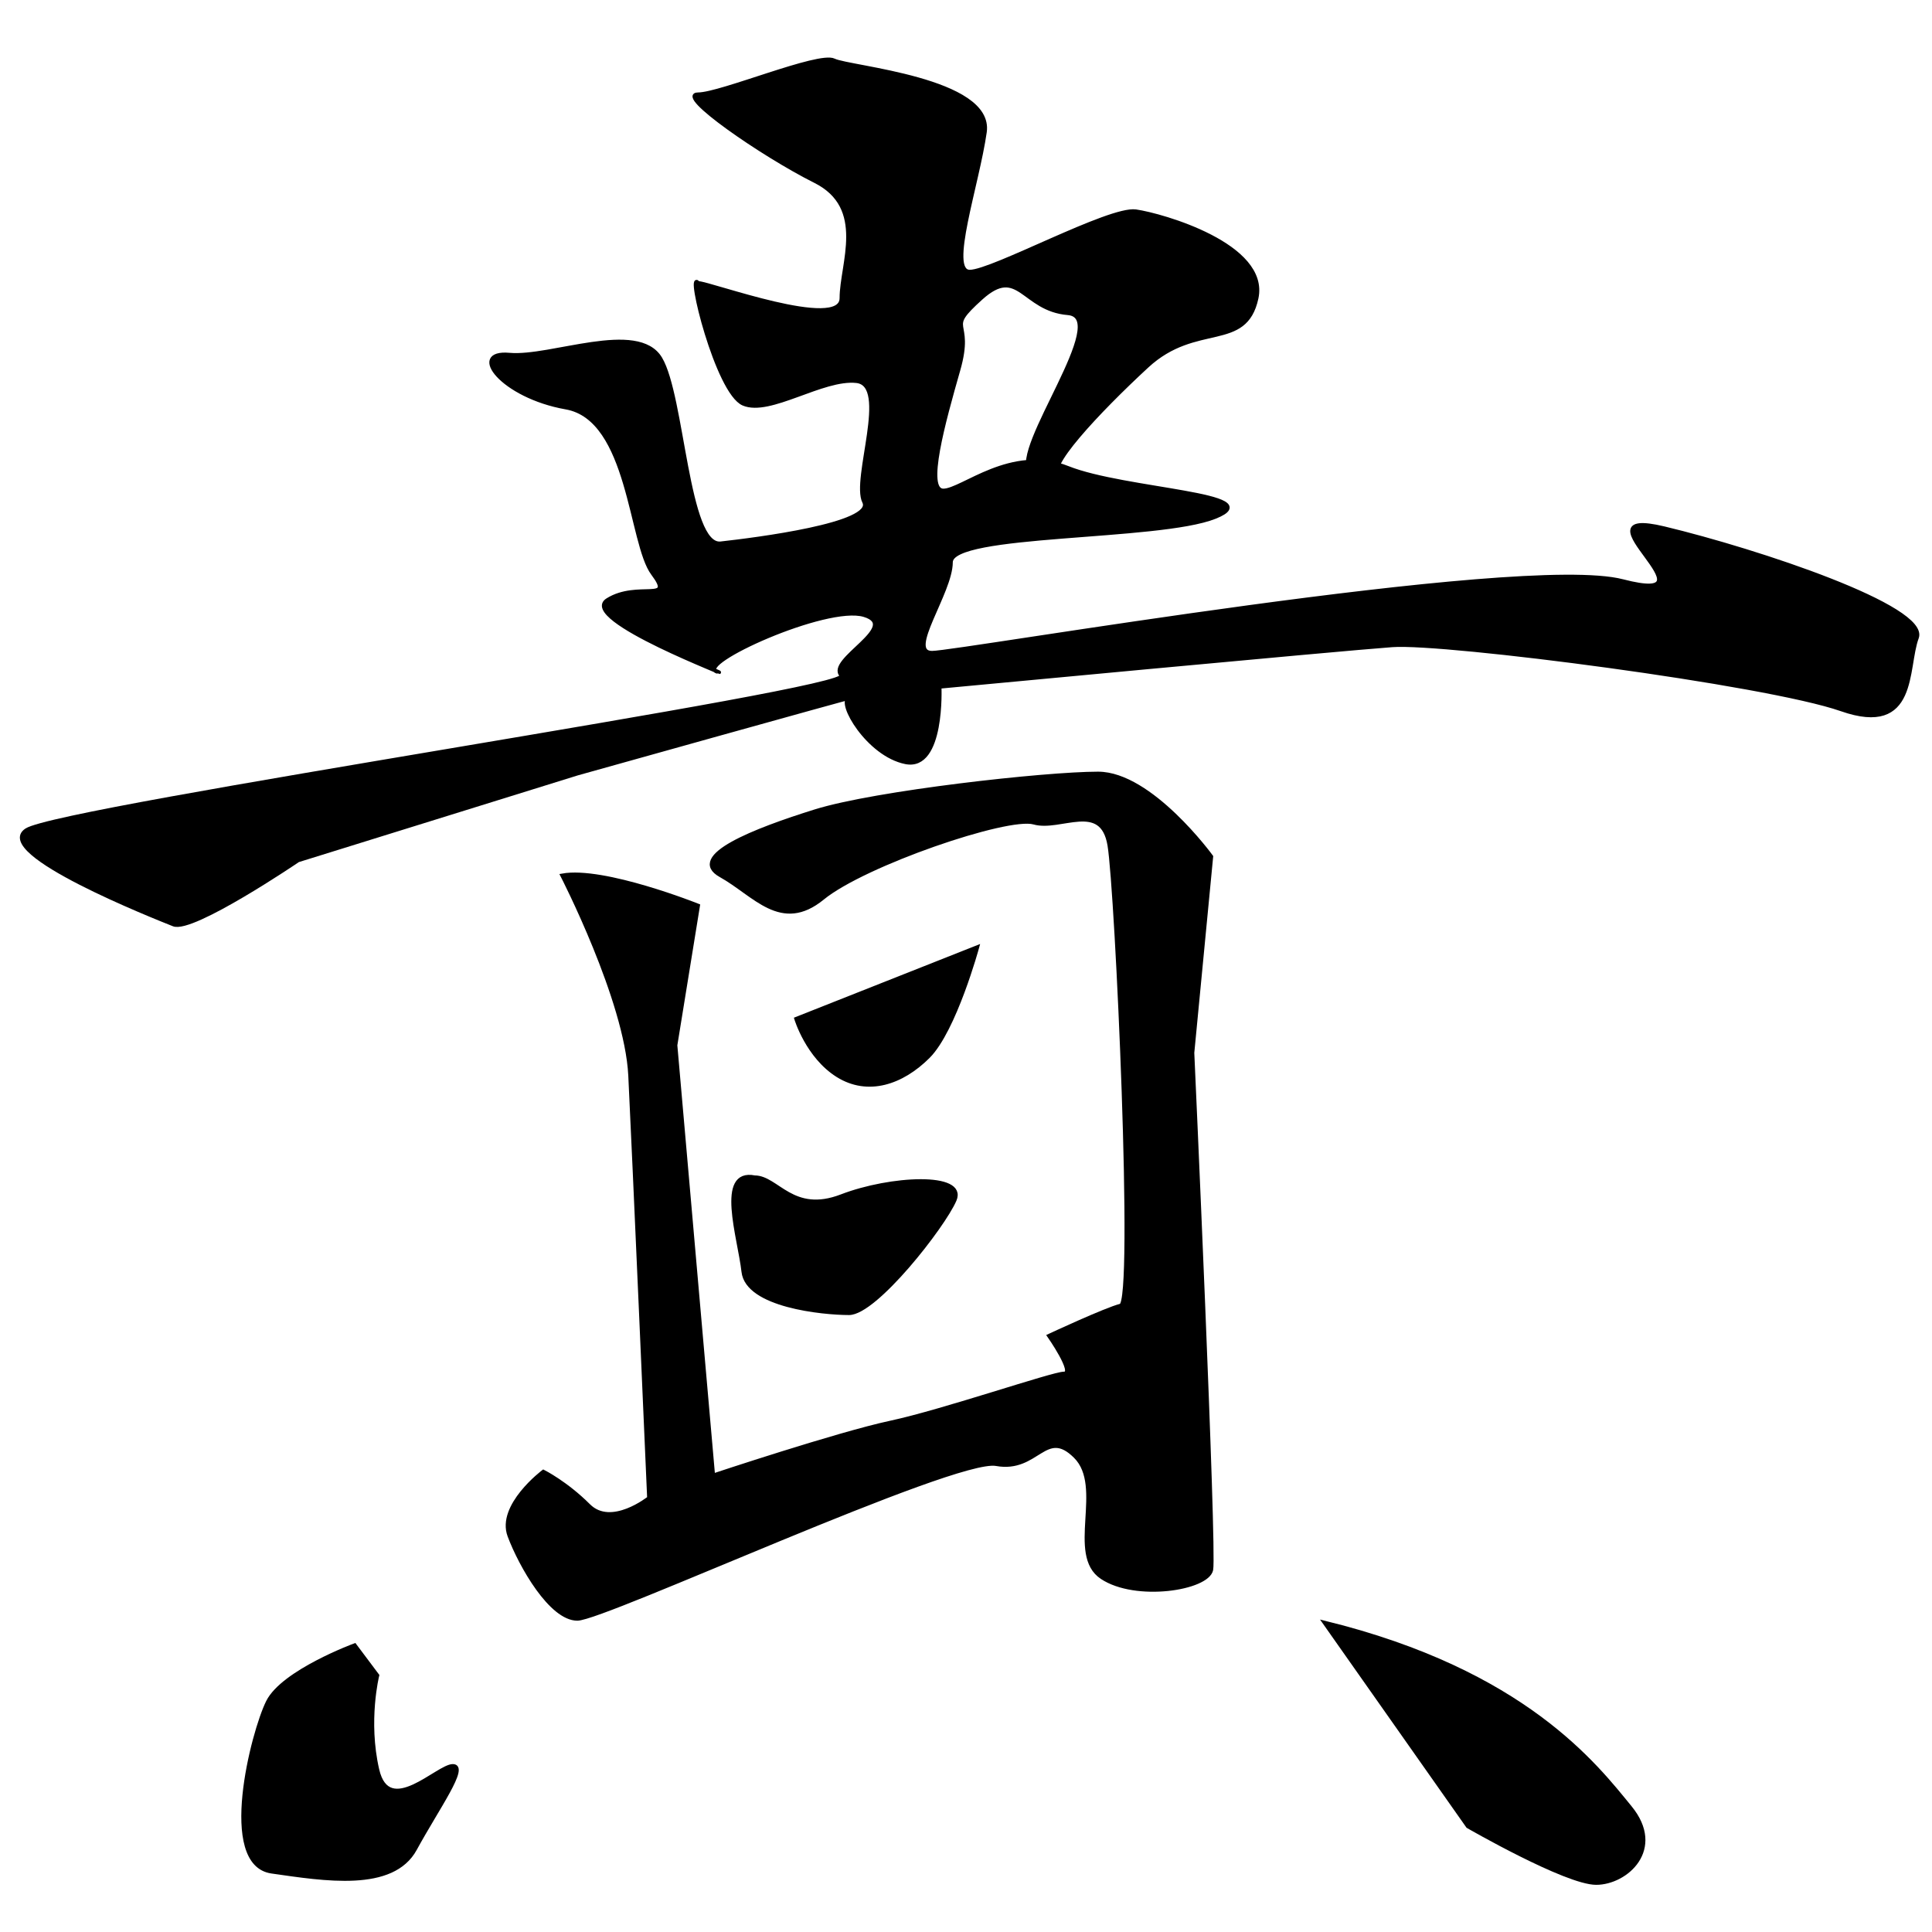 <?xml version="1.0" encoding="UTF-8" standalone="no"?>
<!-- Created with Inkscape (http://www.inkscape.org/) -->

<svg
   xmlns:dc="http://purl.org/dc/elements/1.1/"
   xmlns:cc="http://creativecommons.org/ns#"
   xmlns:rdf="http://www.w3.org/1999/02/22-rdf-syntax-ns#"
   xmlns:svg="http://www.w3.org/2000/svg"
   xmlns="http://www.w3.org/2000/svg"
   xmlns:sodipodi="http://sodipodi.sourceforge.net/DTD/sodipodi-0.dtd"
   xmlns:inkscape="http://www.inkscape.org/namespaces/inkscape"
   version="1.1"
   id="svg849"
   width="512"
   height="512"
   viewBox="0 0 512 512"
   sodipodi:docname="U+8CB4.svg"
   inkscape:version="0.92.4 (5da689c313, 2019-01-14)">
  <defs
     id="defs853" />
  <sodipodi:namedview
     pagecolor="#ffffff"
     bordercolor="#666666"
     borderopacity="1"
     objecttolerance="10"
     gridtolerance="10"
     guidetolerance="10"
     inkscape:pageopacity="0"
     inkscape:pageshadow="2"
     inkscape:window-width="1920"
     inkscape:window-height="1017"
     id="namedview851"
     showgrid="false"
     units="px"
     showborder="true"
     inkscape:zoom="1"
     inkscape:cx="40.959999"
     inkscape:cy="290.88542"
     inkscape:window-x="-8"
     inkscape:window-y="-8"
     inkscape:window-maximized="1"
     inkscape:current-layer="svg849" />
  <path
     style="fill:#000000;stroke:#000000;stroke-width:1px;stroke-linecap:butt;stroke-linejoin:miter;stroke-opacity:1;fill-opacity:1"
     d="m 185,75 c 3,0 38,13 38,4 0,-9 7,-24 -7,-31 -14,-7 -37,-23 -31,-23 6,0 32,-11 36,-9 4,2 42,5 40,19 -2,14 -10,37 -4,37 6,0 37,-17 44,-16 7,1 35,9 32,23 -3,14 -16,6 -29,18 -13,12 -28,28 -23,29 5,1 -3,5 -8,-1 -5,-6 22,-41 10,-42 -12,-1 -13,-13 -23,-4 -10,9 -2,5 -6,19 -4,14 -9,32 -4,32 5,0 18,-12 33,-6 15,6 54,7 39,13 -15,6 -70,4 -70,12 0,8 -12,24 -5,24 7,0 156,-26 183,-19 27,7 -14,-20 11,-14 25,6 70,21 67,29 -3,8 0,26 -20,19 -20,-7 -105,-18 -119,-17 -14,1 -120,11 -120,11 0,0 1,22 -9,20 -10,-2 -18,-16 -15,-17 3,-1 -72,20 -72,20 l -74,23 c 0,0 -28,19 -33,17 -5,-2 -48,-19 -39,-25 9,-6 220,-37 216,-41 -4,-4 16,-13 6,-16 -10,-3 -45,13 -39,15 6,2 -37,-14 -29,-19 8,-5 18,1 12,-7 -6,-8 -6,-41 -23,-44 -17,-3 -26,-15 -15,-14 11,1 34,-9 40,1 6,10 7,50 16,49 9,-1 41,-5 38,-11 -3,-6 7,-31 -2,-32 -9,-1 -23,9 -30,6 -7,-3 -15,-36 -12,-32 z"
     id="path1402"
     inkscape:connector-curvature="0" />
  <path
     style="fill:#000000;stroke:#000000;stroke-width:1px;stroke-linecap:butt;stroke-linejoin:miter;stroke-opacity:1;fill-opacity:1"
     d="m 351,430 38,54 c 0,0 26,15 34,15 8,0 18,-9 9,-20 -9,-11 -28,-36 -81,-49 z"
     id="path1404"
     inkscape:connector-curvature="0" />
  <path
     style="fill:#000000;stroke:#000000;stroke-width:1px;stroke-linecap:butt;stroke-linejoin:miter;stroke-opacity:1;fill-opacity:1"
     d="m 94,436 c 0,0 -19,7 -23,15 -4,8 -13,43 1,45 14,2 32,5 38,-6 6,-11 14,-22 10,-22 -4,0 -17,14 -20,1 -3,-13 0,-25 0,-25 z"
     id="path1406"
     inkscape:connector-curvature="0" />
  <path
     style="fill:#000000;stroke:#000000;stroke-width:1px;stroke-linecap:butt;stroke-linejoin:miter;stroke-opacity:1;fill-opacity:1"
     d="m 149,232 c 0,0 17,33 18,53 1,20 5,112 5,112 0,0 -10,8 -16,2 -6,-6 -12,-9 -12,-9 0,0 -12,9 -9,17 3,8 11,22 18,22 7,0 100,-43 111,-41 11,2 13,-10 21,-2 8,8 -2,26 7,32 9,6 28,3 29,-2 1,-5 -5,-137 -5,-137 l 5,-52 c 0,0 -16,-22 -30,-22 -14,0 -59,5 -75,10 -16,5 -34,12 -25,17 9,5 16,15 27,6 11,-9 49,-22 56,-20 7,2 18,-6 20,6 2,12 7,121 3,122 -4,1 -19,8 -19,8 0,0 7,10 4,10 -3,0 -32,10 -46,13 -14,3 -47,14 -47,14 l -10,-114 6,-37 c 0,0 -25,-10 -36,-8 z"
     id="path5115"
     inkscape:connector-curvature="0" />
  <path
     style="fill:#000000;stroke:#000000;stroke-width:1px;stroke-linecap:butt;stroke-linejoin:miter;stroke-opacity:1;fill-opacity:1"
     d="m 211,270 48,-19 c 0,0 -6,22 -13,29 -7,7 -16,10 -24,5 -8,-5 -11,-15 -11,-15 z"
     id="path5117"
     inkscape:connector-curvature="0" />
  <path
     style="fill:#000000;stroke:#000000;stroke-width:1px;stroke-linecap:butt;stroke-linejoin:miter;stroke-opacity:1;fill-opacity:1"
     d="m 200,312 c 6,0 10,10 23,5 13,-5 33,-6 30,1 -3,7 -21,30 -28,30 -7,0 -27,-2 -28,-11 -1,-9 -7,-27 3,-25 z"
     id="path5119"
     inkscape:connector-curvature="0" />
</svg>

